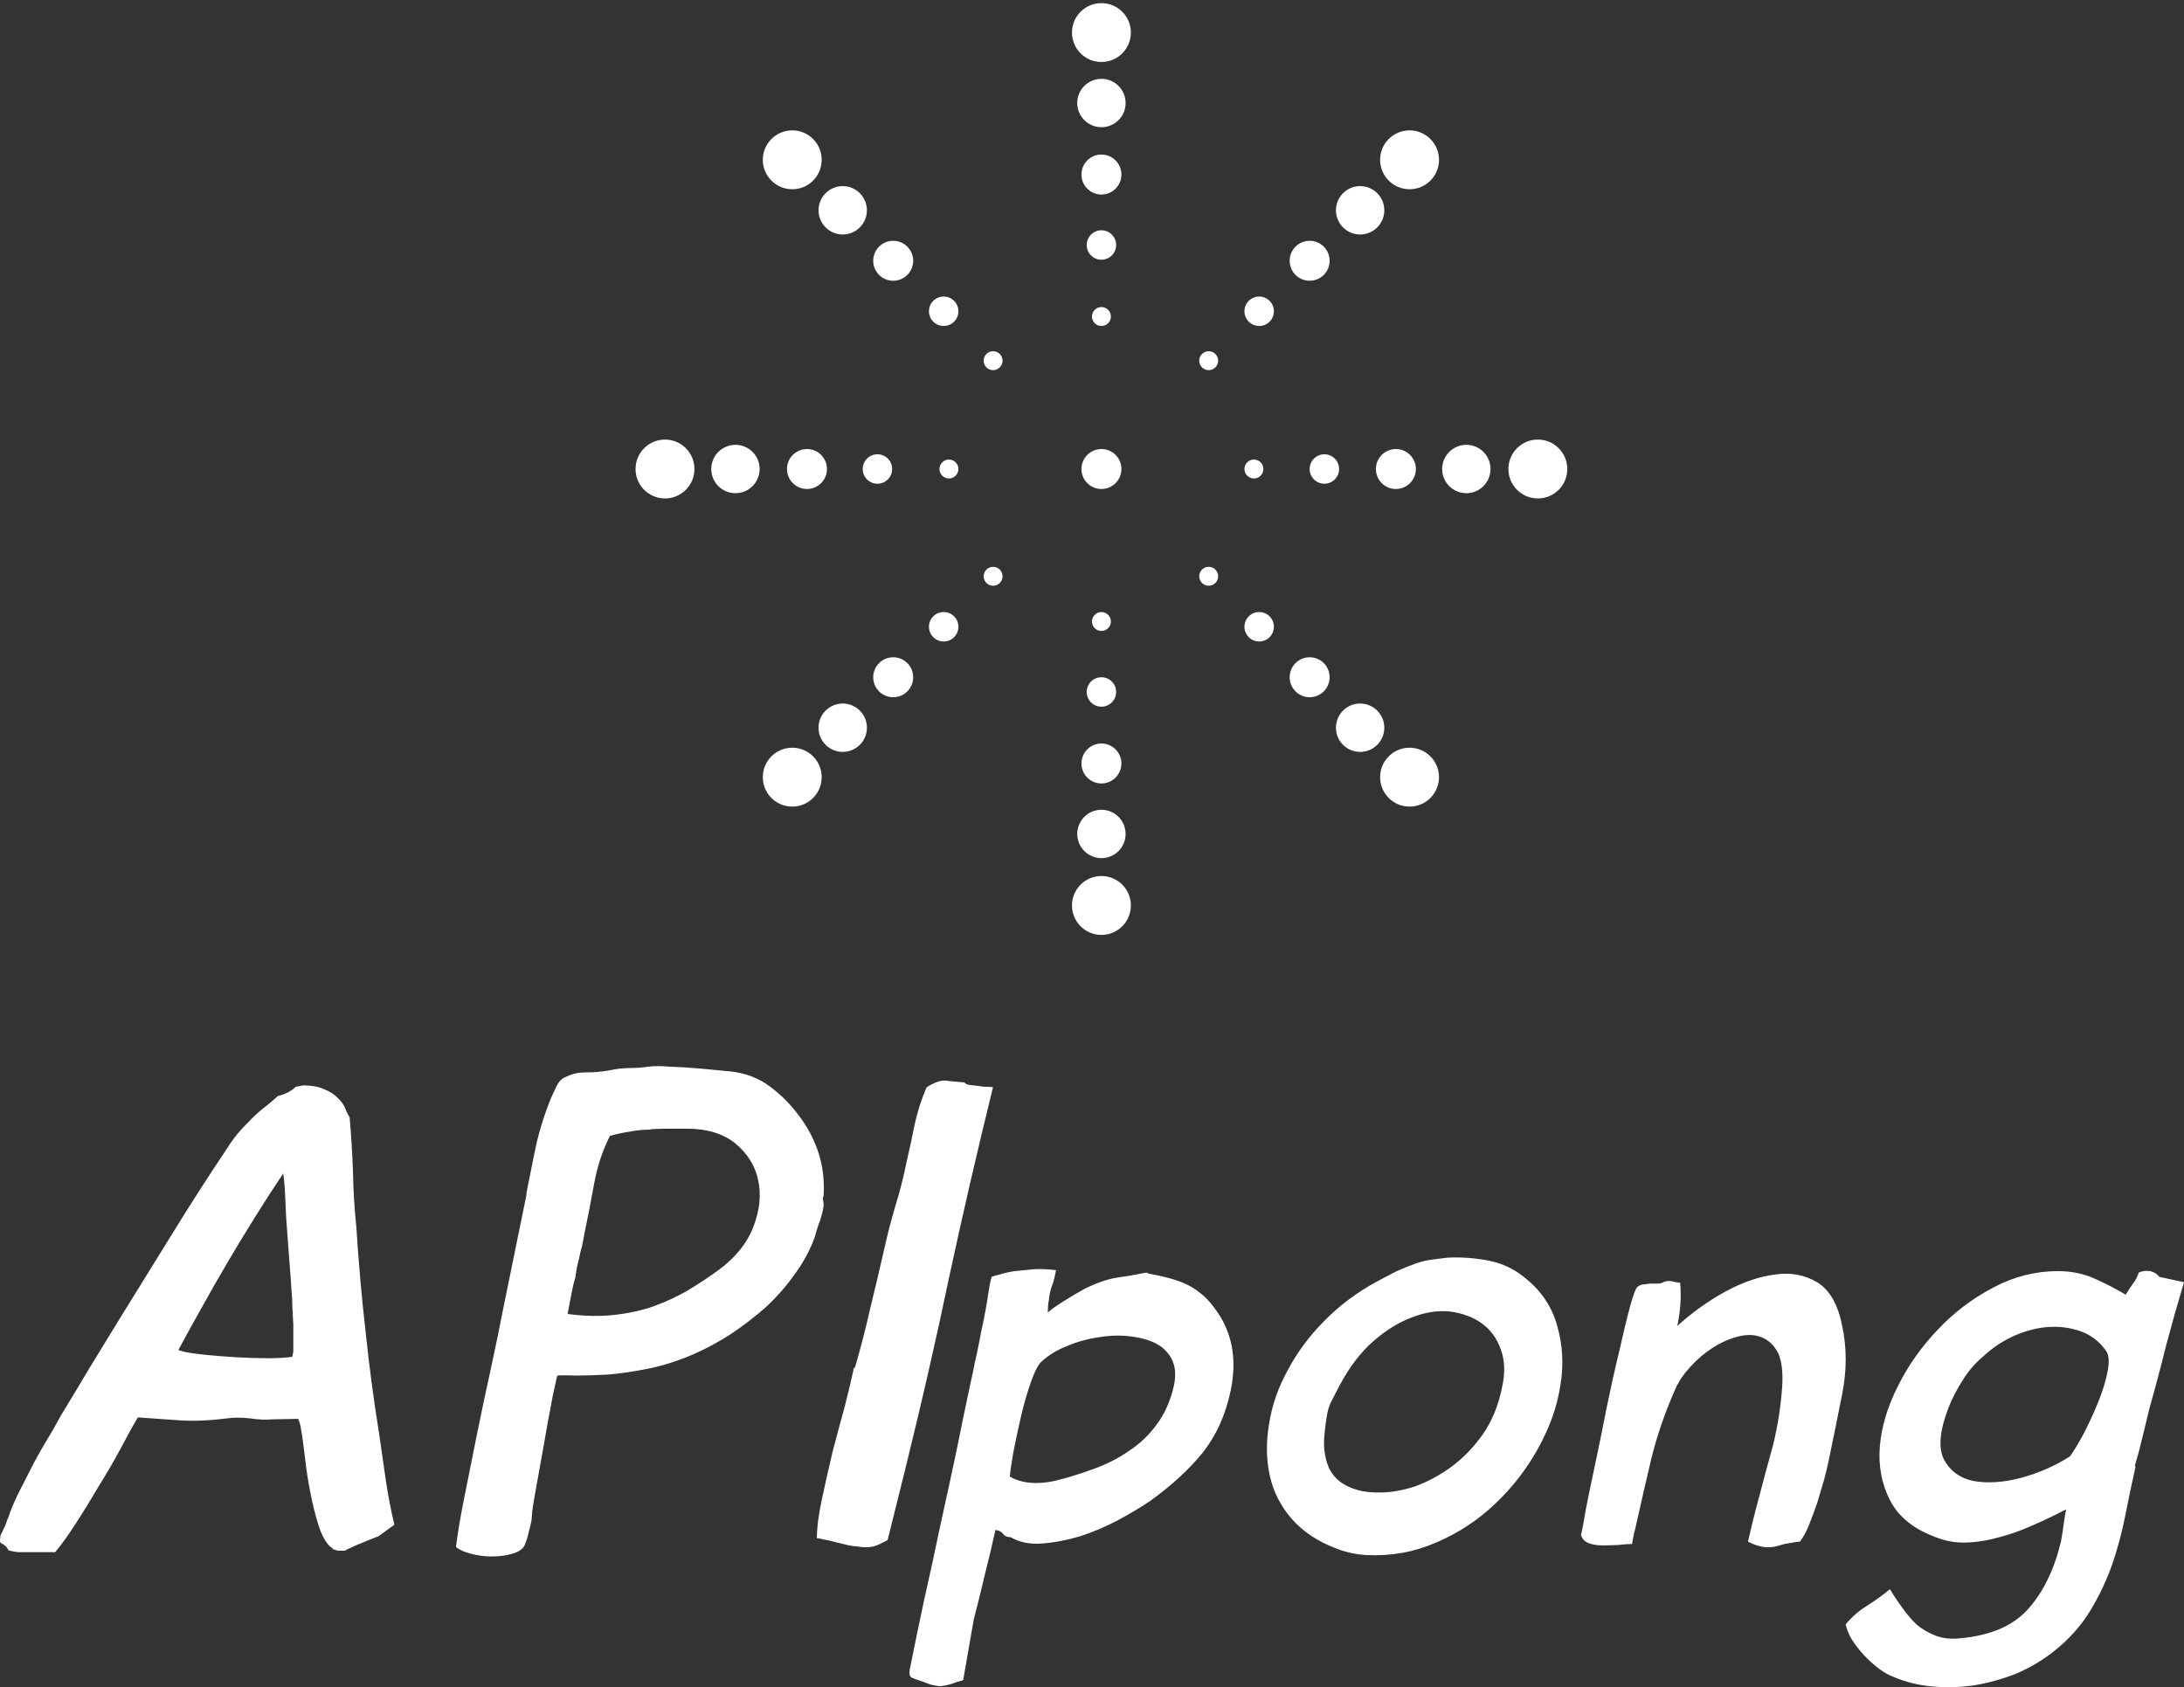 <svg data-v-423bf9ae="" xmlns="http://www.w3.org/2000/svg" viewBox="0 0 210.999 163" class="iconAbove"><rect x="0" y="0" width="210.999" height="163" fill="#333333" stroke="none"/><!----><!----><!----><g data-v-423bf9ae="" id="a290b1db-8ca9-41d4-a18d-2ab9e595a751" fill="white" transform="matrix(4.649,0,0,4.649,-0.672,105.179)"><path d="M7.31 9.60L7.31 9.60L7.31 9.60Q7.32 9.59 7.43 9.54L7.43 9.54L7.43 9.54Q7.53 9.49 7.66 9.44L7.66 9.44L7.66 9.44Q7.78 9.39 7.88 9.35L7.88 9.35L7.88 9.35Q7.98 9.31 8.01 9.30L8.01 9.30L8.34 9.06L8.34 9.06Q8.23 8.60 8.16 8.12L8.16 8.12L8.16 8.12Q8.09 7.64 8.02 7.15L8.02 7.15L8.02 7.15Q7.85 6.09 7.74 5.03L7.74 5.03L7.74 5.03Q7.62 3.98 7.55 2.88L7.55 2.88L7.55 2.88Q7.49 2.30 7.48 1.73L7.48 1.73L7.48 1.73Q7.46 1.16 7.41 0.59L7.41 0.59L7.41 0.59Q7.36 0.52 7.32 0.41L7.32 0.41L7.32 0.41Q7.27 0.29 7.16 0.19L7.16 0.19L7.16 0.19Q7.06 0.08 6.88 0.01L6.88 0.01L6.88 0.01Q6.71-0.07 6.43-0.07L6.43-0.07L6.44-0.07L6.29-0.04L6.29-0.04Q6.22 0.03 6.12 0.08L6.12 0.08L6.12 0.08Q6.02 0.13 5.92 0.15L5.92 0.15L5.92 0.15Q5.77 0.29 5.61 0.41L5.61 0.41L5.61 0.41Q5.46 0.53 5.31 0.69L5.31 0.69L5.31 0.69Q5.05 0.94 4.87 1.23L4.87 1.23L4.87 1.23Q4.28 2.11 3.72 3.02L3.72 3.02L3.72 3.02Q3.16 3.92 2.60 4.83L2.60 4.83L2.60 4.83Q2.30 5.32 2.00 5.81L2.00 5.81L2.00 5.81Q1.71 6.30 1.41 6.79L1.41 6.79L1.41 6.79Q1.26 7.07 1.09 7.35L1.09 7.35L1.09 7.35Q0.92 7.63 0.78 7.91L0.78 7.91L0.78 7.91Q0.67 8.12 0.55 8.36L0.55 8.36L0.55 8.36Q0.43 8.60 0.35 8.81L0.35 8.81L0.35 8.81Q0.35 8.83 0.32 8.90L0.32 8.90L0.32 8.90Q0.29 8.97 0.26 9.06L0.26 9.06L0.26 9.06Q0.22 9.14 0.19 9.21L0.19 9.21L0.19 9.21Q0.15 9.28 0.15 9.32L0.15 9.32L0.15 9.32Q0.14 9.39 0.15 9.42L0.15 9.42L0.15 9.42Q0.15 9.44 0.18 9.45L0.18 9.45L0.18 9.45Q0.21 9.46 0.24 9.49L0.24 9.49L0.24 9.49Q0.28 9.51 0.32 9.59L0.32 9.59L0.32 9.59Q0.41 9.62 0.53 9.63L0.53 9.63L0.53 9.63Q0.66 9.63 0.80 9.63L0.80 9.63L0.80 9.63Q0.94 9.63 1.06 9.63L1.06 9.63L1.06 9.63Q1.20 9.63 1.29 9.63L1.29 9.63L1.29 9.63Q1.47 9.42 1.71 9.05L1.71 9.05L1.71 9.05Q1.95 8.68 2.19 8.27L2.19 8.27L2.19 8.27Q2.44 7.87 2.65 7.48L2.65 7.48L2.65 7.48Q2.86 7.08 3.01 6.83L3.01 6.83L3.01 6.83Q3.43 6.86 3.87 6.89L3.87 6.89L3.87 6.89Q4.31 6.92 4.86 6.85L4.86 6.85L4.86 6.85Q5.08 6.82 5.34 6.85L5.34 6.85L5.34 6.85Q5.60 6.89 5.81 6.87L5.81 6.87L6.34 6.86L6.34 6.86Q6.38 6.94 6.40 7.07L6.40 7.07L6.40 7.07Q6.44 7.29 6.48 7.65L6.48 7.65L6.48 7.65Q6.52 8.01 6.59 8.37L6.59 8.37L6.59 8.37Q6.66 8.74 6.76 9.06L6.76 9.06L6.76 9.06Q6.86 9.38 7.01 9.52L7.01 9.52L7.01 9.52Q7.04 9.53 7.06 9.56L7.06 9.56L7.06 9.56Q7.08 9.58 7.11 9.58L7.11 9.58L7.11 9.58Q7.14 9.60 7.20 9.60L7.20 9.60L7.20 9.60Q7.27 9.60 7.31 9.60ZM6.24 5.46L6.22 5.57L6.22 5.57Q6.03 5.60 5.71 5.60L5.71 5.60L5.71 5.60Q5.40 5.60 5.06 5.58L5.06 5.58L5.06 5.58Q4.72 5.56 4.42 5.53L4.42 5.53L4.42 5.53Q4.13 5.50 3.99 5.47L3.99 5.47L3.99 5.47Q3.91 5.45 3.85 5.43L3.85 5.43L3.85 5.43Q4.12 4.93 4.38 4.47L4.38 4.47L4.38 4.47Q4.63 4.02 4.89 3.58L4.89 3.58L4.89 3.58Q5.15 3.14 5.43 2.69L5.43 2.69L5.43 2.69Q5.71 2.24 6.03 1.76L6.03 1.76L6.03 1.76Q6.06 1.96 6.07 2.22L6.07 2.22L6.07 2.22Q6.08 2.48 6.09 2.66L6.09 2.66L6.16 3.61L6.16 3.61Q6.19 3.96 6.20 4.17L6.20 4.17L6.20 4.17Q6.22 4.37 6.22 4.54L6.22 4.54L6.22 4.54Q6.23 4.70 6.24 4.91L6.24 4.91L6.24 4.91Q6.24 5.11 6.24 5.46L6.24 5.46ZM9.62 9.52L9.62 9.52L9.62 9.52Q9.70 9.60 9.92 9.66L9.92 9.66L9.92 9.66Q10.14 9.72 10.36 9.72L10.36 9.72L10.36 9.72Q10.60 9.72 10.80 9.66L10.80 9.66L10.80 9.66Q11.00 9.60 11.05 9.48L11.05 9.48L11.05 9.48Q11.06 9.46 11.09 9.37L11.09 9.37L11.09 9.37Q11.12 9.28 11.14 9.18L11.14 9.18L11.14 9.18Q11.17 9.07 11.19 8.97L11.19 8.97L11.19 8.97Q11.20 8.88 11.20 8.85L11.20 8.85L11.20 8.85Q11.20 8.79 11.24 8.55L11.24 8.55L11.24 8.55Q11.28 8.32 11.34 7.99L11.34 7.99L11.34 7.99Q11.40 7.67 11.46 7.32L11.46 7.32L11.46 7.32Q11.52 6.96 11.58 6.66L11.58 6.66L11.58 6.66Q11.63 6.36 11.68 6.16L11.68 6.16L11.68 6.16Q11.72 5.96 11.73 5.96L11.73 5.96L11.73 5.96Q11.86 5.95 12.12 5.96L12.12 5.96L12.12 5.96Q12.39 5.96 12.77 5.94L12.77 5.94L12.77 5.94Q13.15 5.91 13.60 5.82L13.60 5.82L13.60 5.82Q14.06 5.73 14.55 5.52L14.55 5.52L14.55 5.52Q14.94 5.35 15.33 5.10L15.33 5.10L15.33 5.10Q15.72 4.84 16.07 4.53L16.07 4.53L16.07 4.53Q16.41 4.21 16.67 3.84L16.67 3.84L16.67 3.84Q16.94 3.47 17.08 3.07L17.08 3.07L17.08 3.07Q17.09 3.02 17.12 2.93L17.12 2.93L17.12 2.93Q17.15 2.83 17.19 2.73L17.19 2.73L17.19 2.73Q17.22 2.63 17.24 2.55L17.24 2.55L17.24 2.55Q17.26 2.46 17.26 2.42L17.26 2.42L17.26 2.42Q17.26 2.37 17.25 2.32L17.25 2.32L17.25 2.32Q17.23 2.28 17.26 2.23L17.26 2.23L17.26 2.23Q17.29 1.74 17.15 1.32L17.15 1.32L17.15 1.32Q17.01 0.90 16.74 0.55L16.74 0.55L16.74 0.55Q16.49 0.21 16.14-0.05L16.14-0.05L16.14-0.05Q15.79-0.31 15.32-0.36L15.32-0.36L15.32-0.36Q15.02-0.39 14.69-0.42L14.69-0.42L14.69-0.42Q14.35-0.45 14.03-0.46L14.03-0.46L14.03-0.46Q13.83-0.48 13.63-0.46L13.63-0.46L13.63-0.46Q13.43-0.43 13.23-0.43L13.23-0.43L13.23-0.43Q13.03-0.43 12.80-0.38L12.80-0.38L12.80-0.38Q12.56-0.34 12.36-0.34L12.36-0.34L12.36-0.34Q12.19-0.34 12.12-0.32L12.12-0.32L12.12-0.32Q12.04-0.31 11.89-0.24L11.89-0.24L11.89-0.24Q11.77-0.20 11.68 0.01L11.68 0.01L11.68 0.01Q11.58 0.21 11.48 0.50L11.48 0.50L11.48 0.50Q11.38 0.78 11.30 1.11L11.30 1.11L11.30 1.11Q11.23 1.43 11.18 1.69L11.18 1.69L11.18 1.69Q11.13 1.95 11.10 2.09L11.10 2.09L11.10 2.09Q11.07 2.24 11.09 2.18L11.09 2.18L10.60 4.58L10.60 4.58Q10.49 5.15 10.34 5.84L10.34 5.84L10.34 5.84Q10.19 6.52 10.05 7.21L10.05 7.21L10.05 7.21Q9.91 7.90 9.79 8.51L9.79 8.51L9.79 8.51Q9.67 9.11 9.62 9.52ZM13.65 0.85L13.68 0.84L13.68 0.84Q13.87 0.83 14.06 0.83L14.06 0.83L14.06 0.83Q14.24 0.83 14.42 0.83L14.42 0.83L14.42 0.83Q15.05 0.83 15.43 1.14L15.43 1.14L15.43 1.14Q15.81 1.46 15.90 1.90L15.90 1.90L15.90 1.90Q16.00 2.35 15.80 2.87L15.80 2.87L15.80 2.87Q15.60 3.39 15.06 3.78L15.06 3.78L15.06 3.78Q14.77 3.99 14.44 4.19L14.44 4.19L14.44 4.19Q14.11 4.38 13.73 4.52L13.73 4.52L13.73 4.52Q13.36 4.65 12.91 4.70L12.91 4.70L12.91 4.70Q12.46 4.75 11.94 4.68L11.94 4.68L11.94 4.68Q11.97 4.52 12.02 4.26L12.02 4.26L12.02 4.26Q12.07 4.00 12.10 3.93L12.10 3.93L12.10 3.93Q12.12 3.78 12.14 3.68L12.14 3.68L12.14 3.68Q12.17 3.57 12.19 3.47L12.19 3.47L12.19 3.47Q12.21 3.37 12.24 3.27L12.24 3.27L12.24 3.27Q12.26 3.16 12.29 3.01L12.29 3.01L12.29 3.01Q12.39 2.53 12.49 1.98L12.49 1.98L12.49 1.98Q12.59 1.43 12.82 0.98L12.82 0.98L12.82 0.98Q13.03 0.92 13.24 0.89L13.24 0.89L13.24 0.89Q13.45 0.85 13.65 0.85L13.65 0.85ZM17.12 9.34L17.12 9.34L17.12 9.34Q17.16 9.34 17.28 9.37L17.28 9.37L17.28 9.37Q17.40 9.39 17.54 9.43L17.54 9.43L17.54 9.43Q17.67 9.46 17.79 9.49L17.79 9.49L17.79 9.49Q17.91 9.51 17.95 9.51L17.95 9.51L17.95 9.51Q18.23 9.56 18.41 9.47L18.41 9.47L18.41 9.47Q18.59 9.38 18.59 9.38L18.59 9.38L18.97 7.85L18.97 7.85Q19.46 5.87 19.87 3.91L19.87 3.91L19.87 3.91Q20.29 1.96 20.78-0.03L20.78-0.03L20.78-0.03Q20.75-0.04 20.65-0.04L20.65-0.04L20.65-0.04Q20.57-0.04 20.46-0.06L20.46-0.06L20.46-0.06Q20.36-0.07 20.28-0.08L20.28-0.08L20.28-0.08Q20.20-0.10 20.19-0.13L20.19-0.13L20.19-0.13Q19.94-0.15 19.79-0.17L19.79-0.17L19.79-0.17Q19.64-0.18 19.40-0.03L19.40-0.03L19.40-0.03Q19.24 0.34 19.15 0.75L19.15 0.75L19.15 0.75Q19.07 1.16 18.98 1.54L18.98 1.54L18.98 1.54Q18.89 1.99 18.75 2.44L18.75 2.44L18.75 2.44Q18.62 2.88 18.52 3.33L18.52 3.33L18.52 3.33Q18.38 3.95 18.23 4.56L18.23 4.56L18.23 4.56Q18.09 5.18 17.91 5.80L17.91 5.80L17.89 5.80L17.89 5.80Q17.82 6.13 17.70 6.60L17.70 6.60L17.70 6.60Q17.57 7.07 17.44 7.57L17.44 7.57L17.44 7.57Q17.32 8.08 17.22 8.55L17.22 8.55L17.22 8.55Q17.12 9.02 17.12 9.34ZM21.92 4.65L21.92 4.65L21.92 4.65Q21.92 4.49 21.94 4.40L21.94 4.40L21.94 4.40Q21.95 4.30 21.97 4.21L21.97 4.21L21.97 4.21Q21.99 4.13 22.03 4.03L22.03 4.03L22.03 4.03Q22.06 3.93 22.09 3.77L22.09 3.77L22.09 3.77Q21.85 3.74 21.64 3.75L21.64 3.75L21.64 3.75Q21.42 3.77 21.23 3.79L21.23 3.79L21.23 3.79Q21.04 3.82 20.92 3.86L20.92 3.86L20.92 3.86Q20.79 3.89 20.75 3.91L20.75 3.91L20.75 3.91Q20.71 4.06 20.68 4.27L20.68 4.27L20.68 4.27Q20.65 4.48 20.62 4.63L20.62 4.63L20.62 4.63Q20.57 4.90 20.53 5.07L20.53 5.07L20.53 5.07Q20.50 5.24 20.47 5.38L20.47 5.38L20.47 5.38Q20.44 5.53 20.40 5.70L20.40 5.70L20.40 5.70Q20.37 5.87 20.31 6.13L20.31 6.13L20.31 6.13Q20.16 6.83 20.01 7.58L20.01 7.58L20.01 7.58Q19.85 8.33 19.68 9.10L19.68 9.10L19.68 9.10Q19.52 9.87 19.35 10.62L19.35 10.62L19.35 10.62Q19.19 11.37 19.05 12.07L19.05 12.07L19.05 12.07Q19.03 12.18 19.07 12.22L19.07 12.22L19.07 12.22Q19.08 12.24 19.20 12.28L19.20 12.28L19.20 12.28Q19.32 12.32 19.35 12.33L19.35 12.33L19.35 12.33Q19.49 12.39 19.57 12.40L19.57 12.40L19.57 12.40Q19.66 12.42 19.73 12.41L19.73 12.41L19.73 12.41Q19.81 12.40 19.91 12.37L19.91 12.37L19.91 12.37Q20.01 12.33 20.16 12.29L20.16 12.29L20.38 11.03L20.38 11.03Q20.50 10.57 20.61 10.10L20.61 10.10L20.61 10.10Q20.73 9.63 20.83 9.17L20.83 9.17L20.83 9.17Q20.94 9.18 20.99 9.25L20.99 9.25L20.99 9.25Q21.04 9.32 21.15 9.32L21.15 9.32L21.15 9.32Q21.42 9.48 21.80 9.45L21.80 9.45L21.80 9.45Q22.19 9.42 22.59 9.30L22.59 9.30L22.59 9.30Q22.99 9.17 23.37 8.97L23.37 8.97L23.37 8.97Q23.76 8.76 24.04 8.57L24.04 8.57L24.04 8.57Q24.71 8.09 25.14 7.56L25.14 7.56L25.14 7.56Q25.56 7.03 25.72 6.27L25.72 6.27L25.72 6.27Q25.93 5.26 25.37 4.54L25.37 4.54L25.37 4.54Q25.23 4.35 25.08 4.24L25.08 4.24L25.08 4.24Q24.93 4.12 24.77 4.05L24.77 4.05L24.77 4.05Q24.61 3.98 24.42 3.93L24.42 3.93L24.42 3.93Q24.23 3.88 24.01 3.84L24.01 3.84L23.97 3.82L23.97 3.82Q23.62 3.89 23.33 3.93L23.33 3.93L23.33 3.93Q23.04 3.98 22.68 4.16L22.68 4.16L22.68 4.16Q22.48 4.27 22.24 4.42L22.24 4.42L22.24 4.42Q21.99 4.58 21.92 4.65ZM21.13 8.06L21.13 8.06L21.13 8.06Q21.14 7.92 21.20 7.57L21.20 7.57L21.20 7.57Q21.27 7.21 21.36 6.82L21.36 6.82L21.36 6.82Q21.45 6.43 21.57 6.09L21.57 6.09L21.57 6.09Q21.69 5.75 21.80 5.66L21.80 5.66L21.80 5.66Q22.01 5.47 22.31 5.35L22.31 5.35L22.31 5.35Q22.61 5.22 22.94 5.17L22.94 5.17L22.94 5.17Q23.27 5.11 23.58 5.14L23.58 5.14L23.58 5.14Q23.90 5.17 24.14 5.28L24.14 5.28L24.14 5.28Q24.37 5.39 24.49 5.61L24.49 5.61L24.49 5.61Q24.61 5.84 24.54 6.17L24.54 6.17L24.54 6.17Q24.43 6.65 24.18 6.98L24.18 6.98L24.18 6.98Q23.94 7.31 23.60 7.53L23.60 7.53L23.60 7.53Q23.27 7.76 22.87 7.90L22.87 7.90L22.87 7.90Q22.47 8.05 22.06 8.15L22.06 8.15L22.06 8.15Q21.50 8.27 21.13 8.06ZM30.23 3.51L30.23 3.51L30.23 3.51Q30.09 3.53 29.91 3.55L29.91 3.55L29.91 3.55Q29.74 3.57 29.57 3.63L29.57 3.63L29.57 3.63Q29.37 3.70 29.15 3.80L29.15 3.80L29.15 3.80Q28.94 3.91 28.77 4.00L28.77 4.00L28.77 4.00Q28.14 4.34 27.67 4.82L27.67 4.82L27.67 4.82Q27.20 5.29 26.91 5.84L26.91 5.84L26.91 5.84Q26.61 6.38 26.52 6.95L26.52 6.95L26.52 6.95Q26.42 7.52 26.53 8.03L26.53 8.03L26.53 8.03Q26.64 8.54 26.99 8.94L26.99 8.94L26.99 8.94Q27.34 9.34 27.93 9.56L27.93 9.56L27.93 9.56Q28.22 9.67 28.53 9.69L28.53 9.69L28.53 9.69Q29.30 9.73 29.99 9.43L29.99 9.43L29.99 9.43Q30.69 9.13 31.22 8.62L31.22 8.62L31.22 8.62Q31.75 8.12 32.11 7.47L32.11 7.47L32.11 7.47Q32.47 6.82 32.57 6.17L32.57 6.17L32.57 6.17Q32.68 5.52 32.50 4.91L32.50 4.91L32.50 4.91Q32.33 4.31 31.81 3.91L31.81 3.91L31.81 3.91Q31.49 3.65 31.07 3.57L31.07 3.57L31.07 3.57Q30.65 3.49 30.23 3.51ZM31.36 6.20L31.36 6.20L31.36 6.20Q31.25 6.76 30.96 7.18L30.96 7.18L30.96 7.18Q30.67 7.59 30.30 7.86L30.30 7.86L30.30 7.86Q29.93 8.13 29.53 8.27L29.53 8.27L29.53 8.27Q29.12 8.40 28.76 8.39L28.76 8.39L28.76 8.39Q28.39 8.39 28.11 8.24L28.11 8.24L28.11 8.24Q27.83 8.09 27.73 7.80L27.73 7.80L27.73 7.80Q27.65 7.56 27.66 7.29L27.66 7.29L27.66 7.29Q27.68 7.01 27.73 6.73L27.73 6.73L27.73 6.73Q27.76 6.59 27.83 6.46L27.83 6.46L27.83 6.46Q27.90 6.33 27.97 6.19L27.97 6.19L27.97 6.19Q28.28 5.60 28.68 5.25L28.68 5.25L28.68 5.25Q29.08 4.90 29.49 4.75L29.49 4.75L29.49 4.75Q29.90 4.59 30.28 4.63L30.28 4.63L30.28 4.63Q30.66 4.68 30.93 4.87L30.93 4.87L30.93 4.87Q31.21 5.07 31.33 5.41L31.33 5.41L31.33 5.41Q31.46 5.75 31.36 6.20ZM37.55 9.41L37.55 9.41L37.55 9.41Q37.65 9.28 37.74 9.06L37.74 9.06L37.74 9.06Q37.83 8.83 37.91 8.60L37.91 8.60L37.91 8.60Q37.98 8.36 38.05 8.13L38.05 8.13L38.05 8.13Q38.11 7.90 38.14 7.76L38.14 7.76L38.14 7.76Q38.29 7.04 38.43 6.33L38.43 6.33L38.43 6.33Q38.57 5.61 38.43 4.94L38.43 4.94L38.43 4.94Q38.30 4.27 37.92 4.03L37.92 4.03L37.92 4.03Q37.53 3.79 37.04 3.86L37.04 3.86L37.04 3.86Q36.54 3.92 35.99 4.22L35.99 4.22L35.99 4.22Q35.45 4.52 35 4.93L35 4.93L35 4.93Q35.10 4.47 35.06 4.03L35.06 4.03L35.06 4.03Q34.99 4.03 34.88 4.00L34.88 4.00L34.88 4.00Q34.78 3.98 34.69 4.03L34.69 4.03L34.69 4.03Q34.65 4.05 34.58 4.05L34.58 4.05L34.58 4.05Q34.51 4.05 34.43 4.05L34.43 4.05L34.43 4.05Q34.34 4.06 34.27 4.07L34.27 4.07L34.27 4.07Q34.20 4.09 34.17 4.12L34.17 4.12L34.17 4.12Q34.12 4.16 34.02 4.52L34.02 4.52L34.02 4.52Q33.92 4.89 33.80 5.43L33.80 5.43L33.80 5.43Q33.67 5.96 33.54 6.59L33.54 6.59L33.54 6.59Q33.42 7.21 33.30 7.77L33.30 7.77L33.30 7.77Q33.18 8.33 33.10 8.74L33.10 8.74L33.10 8.74Q33.03 9.16 33.00 9.27L33.00 9.27L33.00 9.27Q33.03 9.39 33.15 9.44L33.15 9.44L33.15 9.44Q33.28 9.49 33.45 9.49L33.45 9.49L33.45 9.49Q33.61 9.49 33.78 9.48L33.78 9.48L33.78 9.48Q33.95 9.46 34.06 9.46L34.06 9.46L34.06 9.46Q34.06 9.46 34.08 9.35L34.08 9.35L34.08 9.35Q34.10 9.23 34.13 9.13L34.13 9.13L34.13 9.13Q34.29 8.41 34.46 7.69L34.46 7.69L34.46 7.69Q34.64 6.96 34.96 6.24L34.96 6.24L34.96 6.24Q35.06 6.01 35.27 5.78L35.27 5.78L35.27 5.78Q35.49 5.54 35.74 5.38L35.74 5.38L35.74 5.38Q35.99 5.22 36.26 5.15L36.26 5.15L36.26 5.15Q36.53 5.08 36.74 5.16L36.74 5.16L36.74 5.16Q36.96 5.24 37.09 5.48L37.09 5.48L37.09 5.48Q37.21 5.73 37.18 6.19L37.18 6.19L37.18 6.19Q37.14 6.79 36.99 7.41L36.99 7.41L36.99 7.41Q36.85 7.91 36.72 8.41L36.72 8.41L36.72 8.41Q36.58 8.92 36.47 9.41L36.47 9.41L36.47 9.41Q36.61 9.49 36.78 9.52L36.78 9.52L36.78 9.52Q36.95 9.55 37.16 9.48L37.16 9.48L37.16 9.48Q37.25 9.45 37.35 9.44L37.35 9.44L37.35 9.44Q37.45 9.42 37.55 9.41ZM43.16 7.64L43.16 7.64L43.16 7.64Q42.69 7.94 42.13 8.09L42.13 8.09L42.13 8.09Q41.58 8.23 41.15 8.15L41.15 8.15L41.15 8.15Q40.73 8.06 40.54 7.70L40.54 7.70L40.54 7.70Q40.36 7.34 40.64 6.62L40.64 6.62L40.64 6.62Q40.75 6.34 40.93 6.06L40.93 6.06L40.93 6.06Q41.10 5.78 41.36 5.56L41.36 5.56L41.36 5.56Q41.65 5.29 42.01 5.13L42.01 5.13L42.01 5.13Q42.38 4.97 42.73 4.95L42.73 4.95L42.73 4.95Q43.09 4.93 43.41 5.05L43.41 5.05L43.41 5.05Q43.72 5.17 43.92 5.46L43.92 5.46L43.92 5.46Q44.00 5.59 43.94 5.89L43.94 5.89L43.94 5.89Q43.88 6.19 43.74 6.53L43.74 6.53L43.74 6.53Q43.60 6.87 43.44 7.18L43.44 7.18L43.44 7.18Q43.27 7.49 43.16 7.64ZM38.50 11.13L38.50 11.13L38.50 11.13Q38.53 11.28 38.63 11.45L38.63 11.45L38.63 11.45Q38.74 11.62 38.88 11.77L38.88 11.77L38.88 11.77Q39.03 11.93 39.19 12.05L39.19 12.05L39.19 12.05Q39.35 12.17 39.49 12.22L39.49 12.22L39.49 12.22Q39.86 12.38 40.29 12.42L40.29 12.42L40.29 12.42Q40.71 12.46 41.15 12.40L41.15 12.40L41.15 12.40Q41.59 12.33 42.03 12.16L42.03 12.16L42.03 12.16Q42.46 11.98 42.84 11.68L42.84 11.68L42.84 11.68Q43.30 11.31 43.58 10.85L43.58 10.85L43.58 10.85Q43.86 10.39 44.04 9.88L44.04 9.88L44.04 9.88Q44.21 9.38 44.31 8.87L44.31 8.87L44.31 8.87Q44.41 8.36 44.52 7.87L44.52 7.87L44.52 7.87Q44.52 7.84 44.51 7.83L44.51 7.83L44.51 7.83Q44.60 7.53 44.67 7.23L44.67 7.23L44.67 7.23Q44.74 6.93 44.81 6.65L44.81 6.65L44.81 6.65Q45.00 5.98 45.16 5.33L45.16 5.33L45.16 5.33Q45.33 4.69 45.53 4.02L45.53 4.02L45.02 3.91L45.02 3.91Q44.95 3.82 44.83 3.79L44.83 3.79L44.83 3.79Q44.70 3.77 44.59 3.82L44.59 3.82L44.59 3.82Q44.55 3.95 44.47 4.05L44.47 4.05L44.47 4.05Q44.39 4.16 44.32 4.28L44.32 4.28L44.32 4.28Q44.00 4.09 43.66 3.94L43.66 3.94L43.66 3.94Q43.32 3.79 42.91 3.79L42.91 3.79L42.91 3.79Q42.21 3.79 41.57 4.13L41.57 4.13L41.57 4.13Q40.92 4.47 40.42 5.00L40.42 5.00L40.42 5.00Q39.91 5.53 39.59 6.17L39.59 6.17L39.59 6.17Q39.26 6.82 39.21 7.43L39.21 7.43L39.21 7.43Q39.16 8.04 39.42 8.55L39.42 8.55L39.42 8.55Q39.68 9.06 40.35 9.31L40.35 9.31L40.35 9.31Q40.66 9.44 41.00 9.43L41.00 9.43L41.00 9.43Q41.34 9.42 41.69 9.32L41.69 9.32L41.69 9.32Q42.04 9.23 42.39 9.07L42.39 9.07L42.39 9.07Q42.74 8.92 43.08 8.74L43.08 8.74L43.08 8.74Q43.05 8.89 43.03 9.05L43.03 9.05L43.03 9.05Q43.01 9.21 42.98 9.37L42.98 9.37L42.98 9.38L42.98 9.38Q42.78 10.25 42.31 10.79L42.31 10.79L42.31 10.79Q41.85 11.33 40.88 11.42L40.88 11.42L40.88 11.42Q40.60 11.45 40.38 11.37L40.38 11.37L40.38 11.37Q40.15 11.28 39.98 11.14L39.98 11.14L39.98 11.14Q39.82 10.99 39.68 10.79L39.68 10.79L39.68 10.79Q39.54 10.60 39.42 10.40L39.42 10.40L39.42 10.40Q39.20 10.58 38.95 10.74L38.95 10.74L38.95 10.74Q38.70 10.89 38.50 11.13Z"></path></g><!----><g data-v-423bf9ae="" id="2d7cc2ee-12a1-4399-95af-e9714362e9c3" transform="matrix(1.016,0,0,1.016,55.915,-6.1)" stroke="none" fill="white"><circle cx="49.7" cy="50.6" r="1.9"></circle><circle cx="49.7" cy="36.1" r=".9"></circle><circle cx="49.7" cy="29.3" r="1.4"></circle><circle cx="49.7" cy="22.6" r="1.9"></circle><circle cx="49.7" cy="15.8" r="2.3"></circle><circle cx="49.7" cy="9.1" r="2.8"></circle><circle cx="39.4" cy="40.3" r=".9"></circle><circle cx="34.7" cy="35.6" r="1.4"></circle><circle cx="29.9" cy="30.8" r="1.9"></circle><circle cx="25.1" cy="26" r="2.3"></circle><circle cx="20.3" cy="21.2" r="2.8"></circle><g><circle cx="35.2" cy="50.6" r=".9"></circle><circle cx="28.4" cy="50.6" r="1.4"></circle><circle cx="21.7" cy="50.6" r="1.9"></circle><circle cx="14.9" cy="50.6" r="2.3"></circle><circle cx="8.2" cy="50.6" r="2.8"></circle></g><g><circle cx="39.4" cy="60.8" r=".9"></circle><circle cx="34.7" cy="65.6" r="1.4"></circle><circle cx="29.9" cy="70.4" r="1.9"></circle><circle cx="25.1" cy="75.2" r="2.3"></circle><circle cx="20.3" cy="79.9" r="2.8"></circle></g><g><circle cx="49.7" cy="65.1" r=".9"></circle><circle cx="49.7" cy="71.8" r="1.4"></circle><circle cx="49.7" cy="78.6" r="1.9"></circle><circle cx="49.7" cy="85.3" r="2.3"></circle><circle cx="49.7" cy="92.1" r="2.8"></circle></g><g><circle cx="59.9" cy="60.8" r=".9"></circle><circle cx="64.7" cy="65.6" r="1.4"></circle><circle cx="69.5" cy="70.4" r="1.9"></circle><circle cx="74.3" cy="75.2" r="2.3"></circle><circle cx="79" cy="79.9" r="2.8"></circle></g><g><circle cx="64.2" cy="50.6" r=".9"></circle><circle cx="70.9" cy="50.6" r="1.4"></circle><circle cx="77.7" cy="50.6" r="1.9"></circle><circle cx="84.4" cy="50.6" r="2.3"></circle><circle cx="91.2" cy="50.6" r="2.8"></circle></g><g><circle cx="59.9" cy="40.3" r=".9"></circle><circle cx="64.7" cy="35.6" r="1.4"></circle><circle cx="69.5" cy="30.8" r="1.9"></circle><circle cx="74.3" cy="26" r="2.3"></circle><circle cx="79" cy="21.2" r="2.8"></circle></g></g><!----></svg>